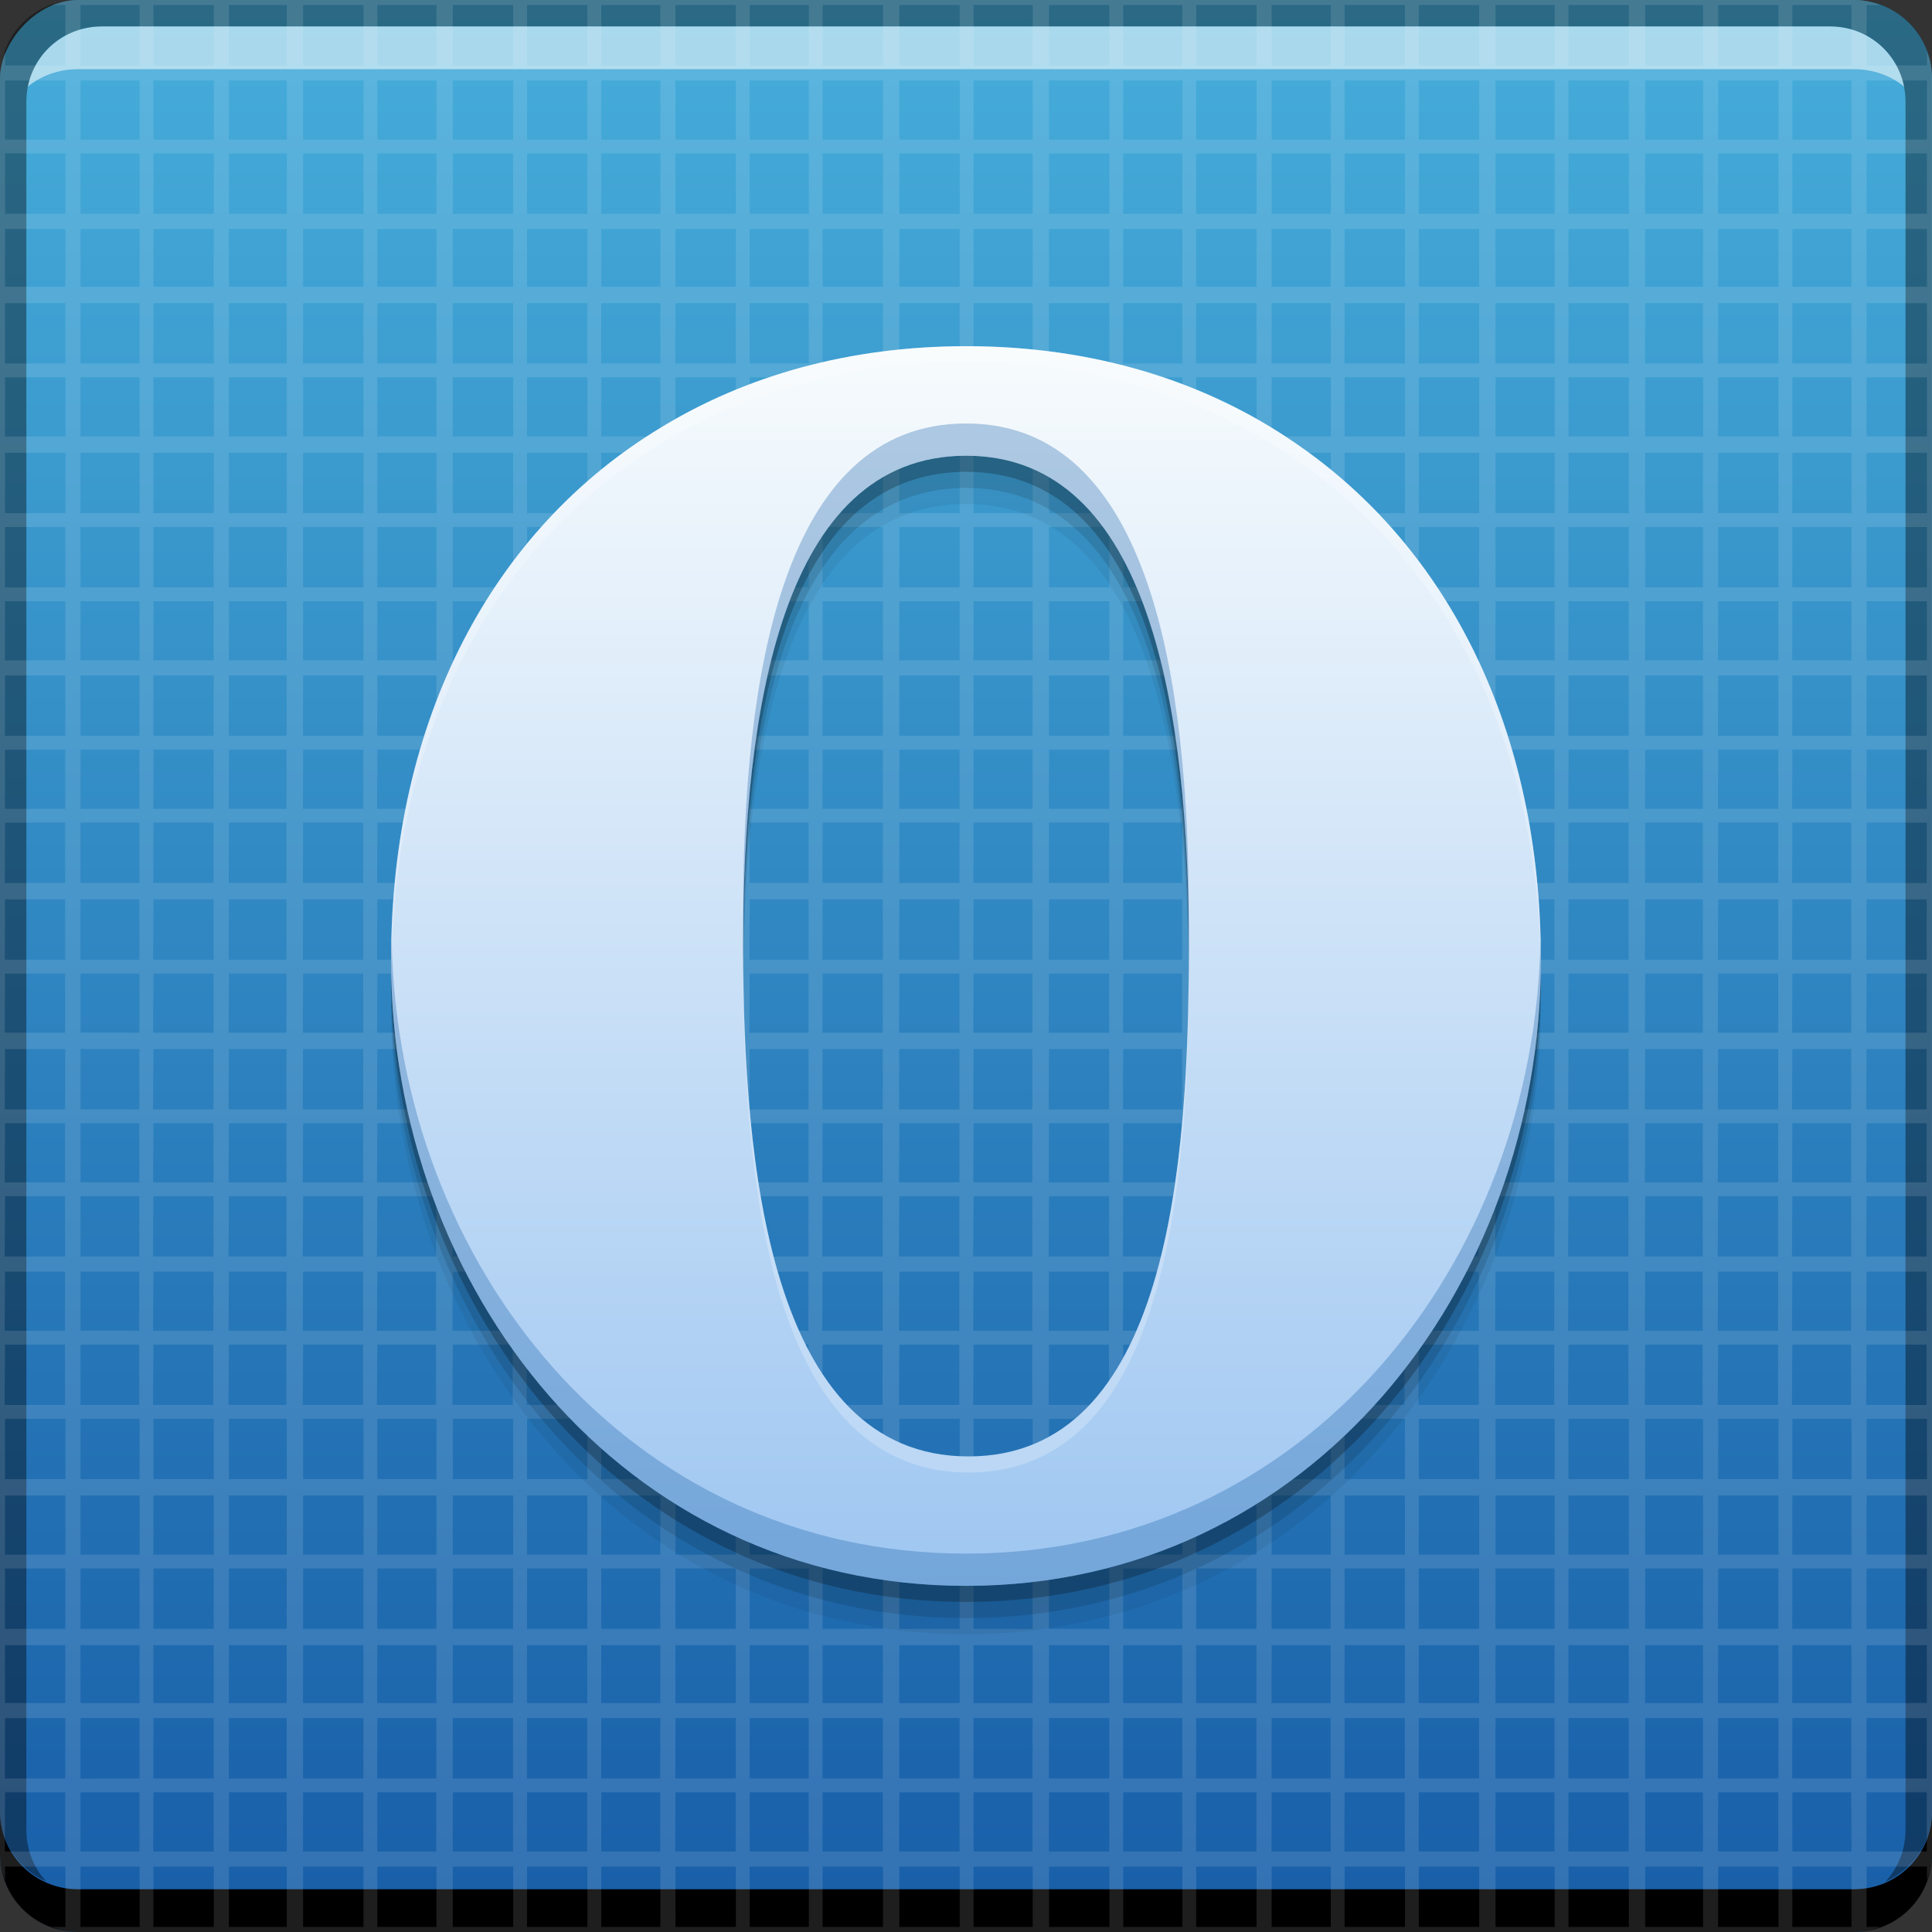 <svg xmlns="http://www.w3.org/2000/svg" xmlns:svg="http://www.w3.org/2000/svg" xmlns:xlink="http://www.w3.org/1999/xlink" id="svg2" width="48" height="48" version="1.1"><rect width="100%" height="100%" fill="#333333" stroke="none"/><defs id="defs4"><linearGradient id="linearGradient4104"><stop id="stop4106" offset="0" stop-color="#9ec6f1" stop-opacity="1"/><stop id="stop4108" offset="1" stop-color="#f7fbfd" stop-opacity="1"/></linearGradient><linearGradient id="linearGradient4098"><stop id="stop4100" offset="0" stop-color="#185ea8" stop-opacity="1"/><stop id="stop4102" offset="1" stop-color="#46adda" stop-opacity="1"/></linearGradient><linearGradient id="linearGradient977" x1="-12.954" x2="-12.954" y1="-1033.151" y2="-985.116" gradientTransform="translate(44.5,-19.25)" gradientUnits="userSpaceOnUse" xlink:href="#linearGradient4098"/><linearGradient id="linearGradient4457" x1="32.738" x2="32.738" y1="1043.817" y2="1013.045" gradientTransform="translate(-9.9999995e-8,1.87e-5)" gradientUnits="userSpaceOnUse" xlink:href="#linearGradient4104"/></defs><g id="layer1" transform="translate(0,-1004.362)"><g id="layer1-9" transform="translate(0,8.691406e-6)"><rect id="rect2991-1" width="48" height="48" x="0" y="-1052.362" fill="url(#linearGradient977)" fill-opacity="1" stroke="none" ry="1.945" transform="scale(1,-1)"/><path id="rect846-2" fill="#000" fill-opacity="1" stroke="none" d="m -5e-7,1049.362 0,1.062 c 0,1.077 0.86,1.938 1.938,1.938 l 44.125,0 c 1.077,0 1.938,-0.86 1.938,-1.938 l 0,-1.062 c 0,1.077 -0.86,1.938 -1.938,1.938 l -44.125,0 C 0.86,1051.3 -5e-7,1050.439 -5e-7,1049.362 Z"/><path id="path7515" fill="#fff" fill-opacity=".537" stroke="none" d="m 2.531,1005.019 c -0.917,0 -1.671,0.639 -1.844,1.5 0.336,-0.28 0.775,-0.438 1.25,-0.438 l 44.125,0 c 0.475,0 0.914,0.158 1.25,0.438 -0.173,-0.861 -0.927,-1.5 -1.844,-1.5 L 2.531,1005.019 Z"/><path id="rect4280-1" fill="#000" fill-opacity=".392" stroke="none" d="m 1.937,1004.362 c -1.077,0 -1.938,0.86 -1.938,1.938 l 0,43.062 c 0,0.793 0.48,1.449 1.156,1.75 -0.309,-0.333 -0.5,-0.782 -0.5,-1.281 l 0,-42.938 c 0,-1.048 0.827,-1.875 1.875,-1.875 l 42.937,0 c 1.048,0 1.875,0.827 1.875,1.875 l 0,42.938 c 0,0.499 -0.191,0.948 -0.5,1.281 0.676,-0.301 1.156,-0.957 1.156,-1.75 l 0,-43.062 c 0,-1.077 -0.86,-1.938 -1.938,-1.938 L 1.937,1004.362 Z"/><path id="path970" fill="#fff" fill-opacity=".118" fill-rule="nonzero" stroke="none" stroke-width=".5" d="M 1.938,0 C 1.702,0 1.49,0.049 1.281,0.125 l 0.344,0 0,1.5 -1.5,0 0,-0.344 C 0.049,1.49 0,1.702 0,1.938 l 0,44.125 c 0,0.236 0.049,0.448 0.125,0.656 l 0,-0.344 1.5,0 0,1.5 -0.344,0 C 1.49,47.951 1.702,48 1.938,48 l 44.125,0 c 0.236,0 0.448,-0.049 0.656,-0.125 l -0.344,0 0,-1.5 1.5,0 0,0.344 C 47.951,46.51 48,46.298 48,46.062 L 48,1.938 C 48,1.702 47.951,1.49 47.875,1.281 l 0,0.344 -1.5,0 0,-1.5 0.344,0 C 46.51,0.049 46.298,0 46.062,0 L 1.938,0 Z M 2,0.125 l 1.469,0 0,1.5 L 2,1.625 2,0.125 z m 1.812,0 1.5,0 0,1.5 -1.5,0 L 3.812,0.125 z m 1.875,0 1.438,0 0,1.5 -1.438,0 L 5.688,0.125 z m 1.844,0 1.5,0 0,1.5 -1.5,0 L 7.531,0.125 z m 1.844,0 1.469,0 0,1.5 -1.469,0 L 9.375,0.125 z m 1.875,0 1.5,0 0,1.5 -1.5,0 L 11.25,0.125 z m 1.844,0 1.5,0 0,1.5 -1.5,0 L 13.094,0.125 z m 1.844,0 1.469,0 0,1.5 -1.469,0 L 14.938,0.125 z m 1.844,0 1.5,0 0,1.5 -1.5,0 L 16.781,0.125 z m 1.844,0 1.469,0 0,1.5 -1.469,0 L 18.625,0.125 z m 1.812,0 1.5,0 0,1.5 -1.5,0 L 20.438,0.125 z m 1.906,0 1.5,0 0,1.5 -1.5,0 L 22.344,0.125 z m 1.844,0 1.469,0 0,1.5 -1.469,0 L 24.188,0.125 z m 1.875,0 1.5,0 0,1.5 -1.5,0 L 26.062,0.125 z m 1.844,0 1.469,0 0,1.5 -1.469,0 L 27.906,0.125 z m 1.812,0 1.5,0 0,1.5 -1.5,0 L 29.719,0.125 z m 1.875,0 1.469,0 0,1.5 -1.469,0 L 31.594,0.125 z m 1.812,0 1.5,0 0,1.5 -1.5,0 L 33.406,0.125 z m 1.844,0 1.5,0 0,1.5 -1.5,0 L 35.25,0.125 z m 1.906,0 1.469,0 0,1.5 -1.469,0 L 37.156,0.125 z m 1.812,0 1.5,0 0,1.5 -1.5,0 L 38.969,0.125 z m 1.906,0 1.438,0 0,1.5 -1.438,0 L 40.875,0.125 z m 1.812,0 1.5,0 0,1.5 -1.5,0 L 42.688,0.125 z m 1.844,0 1.469,0 0,1.5 -1.469,0 L 44.531,0.125 Z M 0.125,2 l 1.5,0 0,1.469 -1.5,0 L 0.125,2 Z M 2,2 l 1.469,0 0,1.469 L 2,3.469 2,2 z m 1.812,0 1.5,0 0,1.469 -1.5,0 L 3.812,2 z m 1.875,0 1.438,0 0,1.469 -1.438,0 L 5.688,2 z m 1.844,0 1.5,0 0,1.469 -1.5,0 L 7.531,2 z m 1.844,0 1.469,0 0,1.469 -1.469,0 L 9.375,2 z m 1.875,0 1.5,0 0,1.469 -1.5,0 L 11.25,2 z m 1.844,0 1.5,0 0,1.469 -1.5,0 L 13.094,2 z m 1.844,0 1.469,0 0,1.469 -1.469,0 L 14.938,2 z m 1.844,0 1.5,0 0,1.469 -1.5,0 L 16.781,2 z m 1.844,0 1.469,0 0,1.469 -1.469,0 L 18.625,2 z m 1.812,0 1.5,0 0,1.469 -1.5,0 L 20.438,2 z m 1.906,0 1.5,0 0,1.469 -1.5,0 L 22.344,2 z m 1.844,0 1.469,0 0,1.469 -1.469,0 L 24.188,2 z m 1.875,0 1.5,0 0,1.469 -1.5,0 L 26.062,2 z m 1.844,0 1.469,0 0,1.469 -1.469,0 L 27.906,2 z m 1.812,0 1.5,0 0,1.469 -1.5,0 L 29.719,2 z m 1.875,0 1.469,0 0,1.469 -1.469,0 L 31.594,2 z m 1.812,0 1.5,0 0,1.469 -1.5,0 L 33.406,2 z m 1.844,0 1.5,0 0,1.469 -1.5,0 L 35.25,2 z m 1.906,0 1.469,0 0,1.469 -1.469,0 L 37.156,2 z m 1.812,0 1.5,0 0,1.469 -1.5,0 L 38.969,2 z m 1.906,0 1.438,0 0,1.469 -1.438,0 L 40.875,2 z m 1.812,0 1.5,0 0,1.469 -1.5,0 L 42.688,2 Z M 44.531,2 46,2 l 0,1.469 -1.469,0 L 44.531,2 z m 1.844,0 1.5,0 0,1.469 -1.5,0 L 46.375,2 z m -46.25,1.812 1.5,0 0,1.5 -1.5,0 L 0.125,3.812 z m 1.875,0 1.469,0 0,1.5 L 2,5.312 2,3.812 z m 1.812,0 1.5,0 0,1.5 -1.5,0 L 3.812,3.812 z m 1.875,0 1.438,0 0,1.5 -1.438,0 L 5.688,3.812 z m 1.844,0 1.5,0 0,1.5 -1.5,0 L 7.531,3.812 z m 1.844,0 1.469,0 0,1.5 -1.469,0 L 9.375,3.812 z m 1.875,0 1.5,0 0,1.5 -1.5,0 L 11.25,3.812 z m 1.844,0 1.5,0 0,1.5 -1.5,0 L 13.094,3.812 z m 1.844,0 1.469,0 0,1.5 -1.469,0 L 14.938,3.812 z m 1.844,0 1.5,0 0,1.5 -1.5,0 L 16.781,3.812 z m 1.844,0 1.469,0 0,1.5 -1.469,0 L 18.625,3.812 z m 1.812,0 1.5,0 0,1.5 -1.5,0 L 20.438,3.812 z m 1.906,0 1.5,0 0,1.5 -1.5,0 L 22.344,3.812 z m 1.844,0 1.469,0 0,1.5 -1.469,0 L 24.188,3.812 z m 1.875,0 1.5,0 0,1.5 -1.5,0 L 26.062,3.812 z m 1.844,0 1.469,0 0,1.5 -1.469,0 L 27.906,3.812 z m 1.812,0 1.5,0 0,1.5 -1.5,0 L 29.719,3.812 z m 1.875,0 1.469,0 0,1.5 -1.469,0 L 31.594,3.812 z m 1.812,0 1.5,0 0,1.5 -1.5,0 L 33.406,3.812 z m 1.844,0 1.5,0 0,1.5 -1.5,0 L 35.25,3.812 z m 1.906,0 1.469,0 0,1.5 -1.469,0 L 37.156,3.812 z m 1.812,0 1.5,0 0,1.5 -1.5,0 L 38.969,3.812 z m 1.906,0 1.438,0 0,1.5 -1.438,0 L 40.875,3.812 z m 1.812,0 1.5,0 0,1.5 -1.5,0 L 42.688,3.812 z m 1.844,0 1.469,0 0,1.5 -1.469,0 L 44.531,3.812 z m 1.844,0 1.5,0 0,1.5 -1.5,0 L 46.375,3.812 z m -46.25,1.875 1.5,0 0,1.438 -1.5,0 L 0.125,5.688 z m 1.875,0 1.469,0 0,1.438 L 2,7.125 2,5.688 z m 1.812,0 1.5,0 0,1.438 -1.5,0 L 3.812,5.688 z m 1.875,0 1.438,0 0,1.438 -1.438,0 L 5.688,5.688 z m 1.844,0 1.5,0 0,1.438 -1.5,0 L 7.531,5.688 z m 1.844,0 1.469,0 0,1.438 -1.469,0 L 9.375,5.688 z m 1.875,0 1.5,0 0,1.438 -1.5,0 L 11.25,5.688 z m 1.844,0 1.5,0 0,1.438 -1.5,0 L 13.094,5.688 z m 1.844,0 1.469,0 0,1.438 -1.469,0 L 14.938,5.688 z m 1.844,0 1.5,0 0,1.438 -1.5,0 L 16.781,5.688 z m 1.844,0 1.469,0 0,1.438 -1.469,0 L 18.625,5.688 z m 1.812,0 1.5,0 0,1.438 -1.5,0 L 20.438,5.688 z m 1.906,0 1.5,0 0,1.438 -1.5,0 L 22.344,5.688 z m 1.844,0 1.469,0 0,1.438 -1.469,0 L 24.188,5.688 z m 1.875,0 1.5,0 0,1.438 -1.5,0 L 26.062,5.688 z m 1.844,0 1.469,0 0,1.438 -1.469,0 L 27.906,5.688 z m 1.812,0 1.5,0 0,1.438 -1.5,0 L 29.719,5.688 z m 1.875,0 1.469,0 0,1.438 -1.469,0 L 31.594,5.688 z m 1.812,0 1.5,0 0,1.438 -1.5,0 L 33.406,5.688 z m 1.844,0 1.5,0 0,1.438 -1.5,0 L 35.25,5.688 z m 1.906,0 1.469,0 0,1.438 -1.469,0 L 37.156,5.688 z m 1.812,0 1.5,0 0,1.438 -1.5,0 L 38.969,5.688 z m 1.906,0 1.438,0 0,1.438 -1.438,0 L 40.875,5.688 z m 1.812,0 1.5,0 0,1.438 -1.5,0 L 42.688,5.688 z m 1.844,0 1.469,0 0,1.438 -1.469,0 L 44.531,5.688 z m 1.844,0 1.5,0 0,1.438 -1.5,0 L 46.375,5.688 z m -46.25,1.844 1.5,0 0,1.5 -1.5,0 L 0.125,7.531 z m 1.875,0 1.469,0 0,1.5 L 2,9.031 2,7.531 z m 1.812,0 1.5,0 0,1.5 -1.5,0 L 3.812,7.531 z m 1.875,0 1.438,0 0,1.5 -1.438,0 L 5.688,7.531 z m 1.844,0 1.5,0 0,1.5 -1.5,0 L 7.531,7.531 z m 1.844,0 1.469,0 0,1.5 -1.469,0 L 9.375,7.531 z m 1.875,0 1.5,0 0,1.5 -1.5,0 L 11.25,7.531 z m 1.844,0 1.5,0 0,1.5 -1.5,0 L 13.094,7.531 z m 1.844,0 1.469,0 0,1.5 -1.469,0 L 14.938,7.531 z m 1.844,0 1.5,0 0,1.5 -1.5,0 L 16.781,7.531 z m 1.844,0 1.469,0 0,1.5 -1.469,0 L 18.625,7.531 z m 1.812,0 1.5,0 0,1.5 -1.5,0 L 20.438,7.531 z m 1.906,0 1.5,0 0,1.5 -1.5,0 L 22.344,7.531 z m 1.844,0 1.469,0 0,1.5 -1.469,0 L 24.188,7.531 z m 1.875,0 1.5,0 0,1.5 -1.5,0 L 26.062,7.531 z m 1.844,0 1.469,0 0,1.5 -1.469,0 L 27.906,7.531 z m 1.812,0 1.5,0 0,1.5 -1.5,0 L 29.719,7.531 z m 1.875,0 1.469,0 0,1.5 -1.469,0 L 31.594,7.531 z m 1.812,0 1.5,0 0,1.5 -1.5,0 L 33.406,7.531 z m 1.844,0 1.5,0 0,1.5 -1.5,0 L 35.25,7.531 z m 1.906,0 1.469,0 0,1.5 -1.469,0 L 37.156,7.531 z m 1.812,0 1.5,0 0,1.5 -1.5,0 L 38.969,7.531 z m 1.906,0 1.438,0 0,1.5 -1.438,0 L 40.875,7.531 z m 1.812,0 1.5,0 0,1.5 -1.5,0 L 42.688,7.531 z m 1.844,0 1.469,0 0,1.5 -1.469,0 L 44.531,7.531 z m 1.844,0 1.5,0 0,1.5 -1.5,0 L 46.375,7.531 Z M 0.125,9.375 l 1.5,0 0,1.469 -1.5,0 L 0.125,9.375 z m 1.875,0 1.469,0 0,1.469 L 2,10.844 2,9.375 z m 1.812,0 1.5,0 0,1.469 -1.5,0 L 3.812,9.375 z m 1.875,0 1.438,0 0,1.469 -1.438,0 L 5.688,9.375 z m 1.844,0 1.5,0 0,1.469 -1.5,0 L 7.531,9.375 z m 1.844,0 1.469,0 0,1.469 -1.469,0 L 9.375,9.375 z m 1.875,0 1.5,0 0,1.469 -1.5,0 L 11.25,9.375 z m 1.844,0 1.5,0 0,1.469 -1.5,0 L 13.094,9.375 z m 1.844,0 1.469,0 0,1.469 -1.469,0 L 14.938,9.375 z m 1.844,0 1.5,0 0,1.469 -1.5,0 L 16.781,9.375 z m 1.844,0 1.469,0 0,1.469 -1.469,0 L 18.625,9.375 z m 1.812,0 1.5,0 0,1.469 -1.5,0 L 20.438,9.375 z m 1.906,0 1.5,0 0,1.469 -1.5,0 L 22.344,9.375 z m 1.844,0 1.469,0 0,1.469 -1.469,0 L 24.188,9.375 z m 1.875,0 1.5,0 0,1.469 -1.5,0 L 26.062,9.375 z m 1.844,0 1.469,0 0,1.469 -1.469,0 L 27.906,9.375 z m 1.812,0 1.5,0 0,1.469 -1.5,0 L 29.719,9.375 z m 1.875,0 1.469,0 0,1.469 -1.469,0 L 31.594,9.375 z m 1.812,0 1.5,0 0,1.469 -1.5,0 L 33.406,9.375 z m 1.844,0 1.5,0 0,1.469 -1.5,0 L 35.25,9.375 z m 1.906,0 1.469,0 0,1.469 -1.469,0 L 37.156,9.375 z m 1.812,0 1.5,0 0,1.469 -1.5,0 L 38.969,9.375 z m 1.906,0 1.438,0 0,1.469 -1.438,0 L 40.875,9.375 z m 1.812,0 1.5,0 0,1.469 -1.5,0 L 42.688,9.375 z m 1.844,0 1.469,0 0,1.469 -1.469,0 L 44.531,9.375 z m 1.844,0 1.5,0 0,1.469 -1.5,0 L 46.375,9.375 z m -46.25,1.875 1.5,0 0,1.5 -1.5,0 L 0.125,11.25 z m 1.875,0 1.469,0 0,1.5 L 2,12.75 2,11.25 z m 1.812,0 1.5,0 0,1.5 -1.5,0 L 3.812,11.25 z m 1.875,0 1.438,0 0,1.5 -1.438,0 L 5.688,11.25 z m 1.844,0 1.5,0 0,1.5 -1.5,0 L 7.531,11.25 z m 1.844,0 1.469,0 0,1.5 -1.469,0 L 9.375,11.25 z m 1.875,0 1.5,0 0,1.5 -1.5,0 L 11.25,11.25 z m 1.844,0 1.5,0 0,1.5 -1.5,0 L 13.094,11.25 z m 1.844,0 1.469,0 0,1.5 -1.469,0 L 14.938,11.25 z m 1.844,0 1.5,0 0,1.5 -1.5,0 L 16.781,11.25 z m 1.844,0 1.469,0 0,1.5 -1.469,0 L 18.625,11.25 z m 1.812,0 1.5,0 0,1.5 -1.5,0 L 20.438,11.25 z m 1.906,0 1.5,0 0,1.5 -1.5,0 L 22.344,11.25 z m 1.844,0 1.469,0 0,1.5 -1.469,0 L 24.188,11.25 z m 1.875,0 1.5,0 0,1.5 -1.5,0 L 26.062,11.25 z m 1.844,0 1.469,0 0,1.5 -1.469,0 L 27.906,11.25 z m 1.812,0 1.5,0 0,1.5 -1.5,0 L 29.719,11.25 z m 1.875,0 1.469,0 0,1.5 -1.469,0 L 31.594,11.25 z m 1.812,0 1.5,0 0,1.5 -1.5,0 L 33.406,11.25 z m 1.844,0 1.5,0 0,1.5 -1.5,0 L 35.25,11.25 z m 1.906,0 1.469,0 0,1.5 -1.469,0 L 37.156,11.25 z m 1.812,0 1.5,0 0,1.5 -1.5,0 L 38.969,11.25 z m 1.906,0 1.438,0 0,1.5 -1.438,0 L 40.875,11.25 z m 1.812,0 1.5,0 0,1.5 -1.5,0 L 42.688,11.25 z m 1.844,0 1.469,0 0,1.5 -1.469,0 L 44.531,11.25 z m 1.844,0 1.5,0 0,1.5 -1.5,0 L 46.375,11.25 z m -46.25,1.844 1.5,0 0,1.5 -1.5,0 L 0.125,13.094 z m 1.875,0 1.469,0 0,1.5 L 2,14.594 2,13.094 z m 1.812,0 1.5,0 0,1.5 -1.5,0 L 3.812,13.094 z m 1.875,0 1.438,0 0,1.5 -1.438,0 L 5.688,13.094 z m 1.844,0 1.5,0 0,1.5 -1.5,0 L 7.531,13.094 z m 1.844,0 1.469,0 0,1.5 -1.469,0 L 9.375,13.094 z m 1.875,0 1.5,0 0,1.5 -1.5,0 L 11.25,13.094 z m 1.844,0 1.5,0 0,1.5 -1.5,0 L 13.094,13.094 z m 1.844,0 1.469,0 0,1.5 -1.469,0 L 14.938,13.094 z m 1.844,0 1.5,0 0,1.5 -1.5,0 L 16.781,13.094 z m 1.844,0 1.469,0 0,1.5 -1.469,0 L 18.625,13.094 z m 1.812,0 1.5,0 0,1.5 -1.5,0 L 20.438,13.094 z m 1.906,0 1.5,0 0,1.5 -1.5,0 L 22.344,13.094 z m 1.844,0 1.469,0 0,1.5 -1.469,0 L 24.188,13.094 z m 1.875,0 1.5,0 0,1.5 -1.5,0 L 26.062,13.094 z m 1.844,0 1.469,0 0,1.5 -1.469,0 L 27.906,13.094 z m 1.812,0 1.5,0 0,1.5 -1.5,0 L 29.719,13.094 z m 1.875,0 1.469,0 0,1.5 -1.469,0 L 31.594,13.094 z m 1.812,0 1.5,0 0,1.5 -1.5,0 L 33.406,13.094 z m 1.844,0 1.5,0 0,1.5 -1.5,0 L 35.25,13.094 z m 1.906,0 1.469,0 0,1.5 -1.469,0 L 37.156,13.094 z m 1.812,0 1.5,0 0,1.5 -1.5,0 L 38.969,13.094 z m 1.906,0 1.438,0 0,1.5 -1.438,0 L 40.875,13.094 z m 1.812,0 1.5,0 0,1.5 -1.5,0 L 42.688,13.094 z m 1.844,0 1.469,0 0,1.5 -1.469,0 L 44.531,13.094 z m 1.844,0 1.5,0 0,1.5 -1.5,0 L 46.375,13.094 z m -46.25,1.844 1.5,0 0,1.469 -1.5,0 L 0.125,14.938 z m 1.875,0 1.469,0 0,1.469 L 2,16.406 2,14.938 z m 1.812,0 1.5,0 0,1.469 -1.5,0 L 3.812,14.938 z m 1.875,0 1.438,0 0,1.469 -1.438,0 L 5.688,14.938 z m 1.844,0 1.5,0 0,1.469 -1.5,0 L 7.531,14.938 z m 1.844,0 1.469,0 0,1.469 -1.469,0 L 9.375,14.938 z m 1.875,0 1.5,0 0,1.469 -1.5,0 L 11.25,14.938 z m 1.844,0 1.5,0 0,1.469 -1.5,0 L 13.094,14.938 z m 1.844,0 1.469,0 0,1.469 -1.469,0 L 14.938,14.938 z m 1.844,0 1.5,0 0,1.469 -1.5,0 L 16.781,14.938 z m 1.844,0 1.469,0 0,1.469 -1.469,0 L 18.625,14.938 z m 1.812,0 1.5,0 0,1.469 -1.5,0 L 20.438,14.938 z m 1.906,0 1.5,0 0,1.469 -1.5,0 L 22.344,14.938 z m 1.844,0 1.469,0 0,1.469 -1.469,0 L 24.188,14.938 z m 1.875,0 1.5,0 0,1.469 -1.5,0 L 26.062,14.938 z m 1.844,0 1.469,0 0,1.469 -1.469,0 L 27.906,14.938 z m 1.812,0 1.5,0 0,1.469 -1.5,0 L 29.719,14.938 z m 1.875,0 1.469,0 0,1.469 -1.469,0 L 31.594,14.938 z m 1.812,0 1.5,0 0,1.469 -1.5,0 L 33.406,14.938 z m 1.844,0 1.5,0 0,1.469 -1.5,0 L 35.25,14.938 z m 1.906,0 1.469,0 0,1.469 -1.469,0 L 37.156,14.938 z m 1.812,0 1.5,0 0,1.469 -1.5,0 L 38.969,14.938 z m 1.906,0 1.438,0 0,1.469 -1.438,0 L 40.875,14.938 z m 1.812,0 1.5,0 0,1.469 -1.5,0 L 42.688,14.938 z m 1.844,0 1.469,0 0,1.469 -1.469,0 L 44.531,14.938 z m 1.844,0 1.5,0 0,1.469 -1.5,0 L 46.375,14.938 z m -46.25,1.844 1.5,0 0,1.5 -1.5,0 L 0.125,16.781 z m 1.875,0 1.469,0 0,1.5 L 2,18.281 2,16.781 z m 1.812,0 1.5,0 0,1.5 -1.5,0 L 3.812,16.781 z m 1.875,0 1.438,0 0,1.5 -1.438,0 L 5.688,16.781 z m 1.844,0 1.5,0 0,1.5 -1.5,0 L 7.531,16.781 z m 1.844,0 1.469,0 0,1.5 -1.469,0 L 9.375,16.781 z m 1.875,0 1.5,0 0,1.5 -1.5,0 L 11.25,16.781 z m 1.844,0 1.5,0 0,1.5 -1.5,0 L 13.094,16.781 z m 1.844,0 1.469,0 0,1.5 -1.469,0 L 14.938,16.781 z m 1.844,0 1.5,0 0,1.5 -1.5,0 L 16.781,16.781 z m 1.844,0 1.469,0 0,1.5 -1.469,0 L 18.625,16.781 z m 1.812,0 1.5,0 0,1.5 -1.5,0 L 20.438,16.781 z m 1.906,0 1.5,0 0,1.5 -1.5,0 L 22.344,16.781 z m 1.844,0 1.469,0 0,1.5 -1.469,0 L 24.188,16.781 z m 1.875,0 1.5,0 0,1.5 -1.5,0 L 26.062,16.781 z m 1.844,0 1.469,0 0,1.5 -1.469,0 L 27.906,16.781 z m 1.812,0 1.5,0 0,1.5 -1.5,0 L 29.719,16.781 z m 1.875,0 1.469,0 0,1.5 -1.469,0 L 31.594,16.781 z m 1.812,0 1.5,0 0,1.5 -1.5,0 L 33.406,16.781 z m 1.844,0 1.5,0 0,1.5 -1.5,0 L 35.25,16.781 z m 1.906,0 1.469,0 0,1.5 -1.469,0 L 37.156,16.781 z m 1.812,0 1.5,0 0,1.5 -1.5,0 L 38.969,16.781 z m 1.906,0 1.438,0 0,1.5 -1.438,0 L 40.875,16.781 z m 1.812,0 1.5,0 0,1.5 -1.5,0 L 42.688,16.781 z m 1.844,0 1.469,0 0,1.5 -1.469,0 L 44.531,16.781 z m 1.844,0 1.5,0 0,1.5 -1.5,0 L 46.375,16.781 z m -46.25,1.844 1.5,0 0,1.469 -1.5,0 L 0.125,18.625 z m 1.875,0 1.469,0 0,1.469 L 2,20.094 2,18.625 z m 1.812,0 1.5,0 0,1.469 -1.5,0 L 3.812,18.625 z m 1.875,0 1.438,0 0,1.469 -1.438,0 L 5.688,18.625 z m 1.844,0 1.5,0 0,1.469 -1.5,0 L 7.531,18.625 z m 1.844,0 1.469,0 0,1.469 -1.469,0 L 9.375,18.625 z m 1.875,0 1.5,0 0,1.469 -1.5,0 L 11.25,18.625 z m 1.844,0 1.5,0 0,1.469 -1.5,0 L 13.094,18.625 z m 1.844,0 1.469,0 0,1.469 -1.469,0 L 14.938,18.625 z m 1.844,0 1.5,0 0,1.469 -1.5,0 L 16.781,18.625 z m 1.844,0 1.469,0 0,1.469 -1.469,0 L 18.625,18.625 z m 1.812,0 1.5,0 0,1.469 -1.5,0 L 20.438,18.625 z m 1.906,0 1.5,0 0,1.469 -1.5,0 L 22.344,18.625 z m 1.844,0 1.469,0 0,1.469 -1.469,0 L 24.188,18.625 z m 1.875,0 1.5,0 0,1.469 -1.5,0 L 26.062,18.625 z m 1.844,0 1.469,0 0,1.469 -1.469,0 L 27.906,18.625 z m 1.812,0 1.5,0 0,1.469 -1.5,0 L 29.719,18.625 z m 1.875,0 1.469,0 0,1.469 -1.469,0 L 31.594,18.625 z m 1.812,0 1.5,0 0,1.469 -1.5,0 L 33.406,18.625 z m 1.844,0 1.5,0 0,1.469 -1.5,0 L 35.25,18.625 z m 1.906,0 1.469,0 0,1.469 -1.469,0 L 37.156,18.625 z m 1.812,0 1.5,0 0,1.469 -1.5,0 L 38.969,18.625 z m 1.906,0 1.438,0 0,1.469 -1.438,0 L 40.875,18.625 z m 1.812,0 1.5,0 0,1.469 -1.5,0 L 42.688,18.625 z m 1.844,0 1.469,0 0,1.469 -1.469,0 L 44.531,18.625 z m 1.844,0 1.5,0 0,1.469 -1.5,0 L 46.375,18.625 z m -46.25,1.812 1.5,0 0,1.5 -1.5,0 L 0.125,20.438 z m 1.875,0 1.469,0 0,1.5 L 2,21.938 2,20.438 z m 1.812,0 1.5,0 0,1.5 -1.5,0 L 3.812,20.438 z m 1.875,0 1.438,0 0,1.5 -1.438,0 L 5.688,20.438 z m 1.844,0 1.5,0 0,1.5 -1.5,0 L 7.531,20.438 z m 1.844,0 1.469,0 0,1.5 -1.469,0 L 9.375,20.438 z m 1.875,0 1.5,0 0,1.5 -1.5,0 L 11.25,20.438 z m 1.844,0 1.5,0 0,1.5 -1.5,0 L 13.094,20.438 z m 1.844,0 1.469,0 0,1.5 -1.469,0 L 14.938,20.438 z m 1.844,0 1.5,0 0,1.5 -1.5,0 L 16.781,20.438 z m 1.844,0 1.469,0 0,1.5 -1.469,0 L 18.625,20.438 z m 1.812,0 1.5,0 0,1.5 -1.5,0 L 20.438,20.438 z m 1.906,0 1.5,0 0,1.5 -1.5,0 L 22.344,20.438 z m 1.844,0 1.469,0 0,1.5 -1.469,0 L 24.188,20.438 z m 1.875,0 1.5,0 0,1.5 -1.5,0 L 26.062,20.438 z m 1.844,0 1.469,0 0,1.5 -1.469,0 L 27.906,20.438 z m 1.812,0 1.5,0 0,1.5 -1.5,0 L 29.719,20.438 z m 1.875,0 1.469,0 0,1.5 -1.469,0 L 31.594,20.438 z m 1.812,0 1.5,0 0,1.5 -1.5,0 L 33.406,20.438 z m 1.844,0 1.5,0 0,1.5 -1.5,0 L 35.25,20.438 z m 1.906,0 1.469,0 0,1.5 -1.469,0 L 37.156,20.438 z m 1.812,0 1.5,0 0,1.5 -1.5,0 L 38.969,20.438 z m 1.906,0 1.438,0 0,1.5 -1.438,0 L 40.875,20.438 z m 1.812,0 1.5,0 0,1.5 -1.5,0 L 42.688,20.438 z m 1.844,0 1.469,0 0,1.5 -1.469,0 L 44.531,20.438 z m 1.844,0 1.5,0 0,1.5 -1.5,0 L 46.375,20.438 z m -46.25,1.906 1.5,0 0,1.5 -1.5,0 L 0.125,22.344 z m 1.875,0 1.469,0 0,1.5 L 2,23.844 2,22.344 z m 1.812,0 1.5,0 0,1.5 -1.5,0 L 3.812,22.344 z m 1.875,0 1.438,0 0,1.5 -1.438,0 L 5.688,22.344 z m 1.844,0 1.5,0 0,1.5 -1.5,0 L 7.531,22.344 z m 1.844,0 1.469,0 0,1.5 -1.469,0 L 9.375,22.344 z m 1.875,0 1.5,0 0,1.5 -1.5,0 L 11.25,22.344 z m 1.844,0 1.5,0 0,1.5 -1.5,0 L 13.094,22.344 z m 1.844,0 1.469,0 0,1.5 -1.469,0 L 14.938,22.344 z m 1.844,0 1.5,0 0,1.5 -1.5,0 L 16.781,22.344 z m 1.844,0 1.469,0 0,1.5 -1.469,0 L 18.625,22.344 z m 1.812,0 1.5,0 0,1.5 -1.5,0 L 20.438,22.344 z m 1.906,0 1.5,0 0,1.5 -1.5,0 L 22.344,22.344 z m 1.844,0 1.469,0 0,1.5 -1.469,0 L 24.188,22.344 z m 1.875,0 1.5,0 0,1.5 -1.5,0 L 26.062,22.344 z m 1.844,0 1.469,0 0,1.5 -1.469,0 L 27.906,22.344 z m 1.812,0 1.5,0 0,1.5 -1.5,0 L 29.719,22.344 z m 1.875,0 1.469,0 0,1.5 -1.469,0 L 31.594,22.344 z m 1.812,0 1.5,0 0,1.5 -1.5,0 L 33.406,22.344 z m 1.844,0 1.5,0 0,1.5 -1.5,0 L 35.25,22.344 z m 1.906,0 1.469,0 0,1.5 -1.469,0 L 37.156,22.344 z m 1.812,0 1.5,0 0,1.5 -1.5,0 L 38.969,22.344 z m 1.906,0 1.438,0 0,1.5 -1.438,0 L 40.875,22.344 z m 1.812,0 1.5,0 0,1.5 -1.5,0 L 42.688,22.344 z m 1.844,0 1.469,0 0,1.5 -1.469,0 L 44.531,22.344 z m 1.844,0 1.5,0 0,1.5 -1.5,0 L 46.375,22.344 z m -46.25,1.844 1.5,0 0,1.469 -1.5,0 L 0.125,24.188 z m 1.875,0 1.469,0 0,1.469 L 2,25.656 2,24.188 z m 1.812,0 1.5,0 0,1.469 -1.5,0 L 3.812,24.188 z m 1.875,0 1.438,0 0,1.469 -1.438,0 L 5.688,24.188 z m 1.844,0 1.5,0 0,1.469 -1.5,0 L 7.531,24.188 z m 1.844,0 1.469,0 0,1.469 -1.469,0 L 9.375,24.188 z m 1.875,0 1.5,0 0,1.469 -1.5,0 L 11.25,24.188 z m 1.844,0 1.5,0 0,1.469 -1.5,0 L 13.094,24.188 z m 1.844,0 1.469,0 0,1.469 -1.469,0 L 14.938,24.188 z m 1.844,0 1.5,0 0,1.469 -1.5,0 L 16.781,24.188 z m 1.844,0 1.469,0 0,1.469 -1.469,0 L 18.625,24.188 z m 1.812,0 1.5,0 0,1.469 -1.5,0 L 20.438,24.188 z m 1.906,0 1.5,0 0,1.469 -1.5,0 L 22.344,24.188 z m 1.844,0 1.469,0 0,1.469 -1.469,0 L 24.188,24.188 z m 1.875,0 1.5,0 0,1.469 -1.5,0 L 26.062,24.188 z m 1.844,0 1.469,0 0,1.469 -1.469,0 L 27.906,24.188 z m 1.812,0 1.5,0 0,1.469 -1.5,0 L 29.719,24.188 z m 1.875,0 1.469,0 0,1.469 -1.469,0 L 31.594,24.188 z m 1.812,0 1.5,0 0,1.469 -1.5,0 L 33.406,24.188 z m 1.844,0 1.5,0 0,1.469 -1.5,0 L 35.25,24.188 z m 1.906,0 1.469,0 0,1.469 -1.469,0 L 37.156,24.188 z m 1.812,0 1.5,0 0,1.469 -1.5,0 L 38.969,24.188 z m 1.906,0 1.438,0 0,1.469 -1.438,0 L 40.875,24.188 z m 1.812,0 1.5,0 0,1.469 -1.5,0 L 42.688,24.188 z m 1.844,0 1.469,0 0,1.469 -1.469,0 L 44.531,24.188 z m 1.844,0 1.5,0 0,1.469 -1.5,0 L 46.375,24.188 z m -46.25,1.875 1.5,0 0,1.5 -1.5,0 L 0.125,26.062 z m 1.875,0 1.469,0 0,1.5 L 2,27.562 2,26.062 z m 1.812,0 1.5,0 0,1.5 -1.5,0 L 3.812,26.062 z m 1.875,0 1.438,0 0,1.5 -1.438,0 L 5.688,26.062 z m 1.844,0 1.5,0 0,1.5 -1.5,0 L 7.531,26.062 z m 1.844,0 1.469,0 0,1.5 -1.469,0 L 9.375,26.062 z m 1.875,0 1.5,0 0,1.5 -1.5,0 L 11.25,26.062 z m 1.844,0 1.5,0 0,1.5 -1.5,0 L 13.094,26.062 z m 1.844,0 1.469,0 0,1.5 -1.469,0 L 14.938,26.062 z m 1.844,0 1.5,0 0,1.5 -1.5,0 L 16.781,26.062 z m 1.844,0 1.469,0 0,1.5 -1.469,0 L 18.625,26.062 z m 1.812,0 1.5,0 0,1.5 -1.5,0 L 20.438,26.062 z m 1.906,0 1.5,0 0,1.5 -1.5,0 L 22.344,26.062 z m 1.844,0 1.469,0 0,1.5 -1.469,0 L 24.188,26.062 z m 1.875,0 1.5,0 0,1.5 -1.5,0 L 26.062,26.062 z m 1.844,0 1.469,0 0,1.5 -1.469,0 L 27.906,26.062 z m 1.812,0 1.5,0 0,1.5 -1.5,0 L 29.719,26.062 z m 1.875,0 1.469,0 0,1.5 -1.469,0 L 31.594,26.062 z m 1.812,0 1.5,0 0,1.5 -1.5,0 L 33.406,26.062 z m 1.844,0 1.5,0 0,1.5 -1.5,0 L 35.25,26.062 z m 1.906,0 1.469,0 0,1.5 -1.469,0 L 37.156,26.062 z m 1.812,0 1.5,0 0,1.5 -1.5,0 L 38.969,26.062 z m 1.906,0 1.438,0 0,1.5 -1.438,0 L 40.875,26.062 z m 1.812,0 1.5,0 0,1.5 -1.5,0 L 42.688,26.062 z m 1.844,0 1.469,0 0,1.5 -1.469,0 L 44.531,26.062 z m 1.844,0 1.5,0 0,1.5 -1.5,0 L 46.375,26.062 z m -46.25,1.844 1.5,0 0,1.469 -1.5,0 L 0.125,27.906 z m 1.875,0 1.469,0 0,1.469 L 2,29.375 2,27.906 z m 1.812,0 1.5,0 0,1.469 -1.5,0 L 3.812,27.906 z m 1.875,0 1.438,0 0,1.469 -1.438,0 L 5.688,27.906 z m 1.844,0 1.5,0 0,1.469 -1.5,0 L 7.531,27.906 z m 1.844,0 1.469,0 0,1.469 -1.469,0 L 9.375,27.906 z m 1.875,0 1.5,0 0,1.469 -1.5,0 L 11.25,27.906 z m 1.844,0 1.5,0 0,1.469 -1.5,0 L 13.094,27.906 z m 1.844,0 1.469,0 0,1.469 -1.469,0 L 14.938,27.906 z m 1.844,0 1.5,0 0,1.469 -1.5,0 L 16.781,27.906 z m 1.844,0 1.469,0 0,1.469 -1.469,0 L 18.625,27.906 z m 1.812,0 1.5,0 0,1.469 -1.5,0 L 20.438,27.906 z m 1.906,0 1.5,0 0,1.469 -1.5,0 L 22.344,27.906 z m 1.844,0 1.469,0 0,1.469 -1.469,0 L 24.188,27.906 z m 1.875,0 1.5,0 0,1.469 -1.5,0 L 26.062,27.906 z m 1.844,0 1.469,0 0,1.469 -1.469,0 L 27.906,27.906 z m 1.812,0 1.5,0 0,1.469 -1.5,0 L 29.719,27.906 z m 1.875,0 1.469,0 0,1.469 -1.469,0 L 31.594,27.906 z m 1.812,0 1.5,0 0,1.469 -1.5,0 L 33.406,27.906 z m 1.844,0 1.5,0 0,1.469 -1.5,0 L 35.25,27.906 z m 1.906,0 1.469,0 0,1.469 -1.469,0 L 37.156,27.906 z m 1.812,0 1.5,0 0,1.469 -1.5,0 L 38.969,27.906 z m 1.906,0 1.438,0 0,1.469 -1.438,0 L 40.875,27.906 z m 1.812,0 1.5,0 0,1.469 -1.5,0 L 42.688,27.906 z m 1.844,0 1.469,0 0,1.469 -1.469,0 L 44.531,27.906 z m 1.844,0 1.5,0 0,1.469 -1.5,0 L 46.375,27.906 z m -46.25,1.812 1.5,0 0,1.5 -1.5,0 L 0.125,29.719 z m 1.875,0 1.469,0 0,1.5 L 2,31.219 2,29.719 z m 1.812,0 1.5,0 0,1.5 -1.5,0 L 3.812,29.719 z m 1.875,0 1.438,0 0,1.5 -1.438,0 L 5.688,29.719 z m 1.844,0 1.5,0 0,1.5 -1.5,0 L 7.531,29.719 z m 1.844,0 1.469,0 0,1.5 -1.469,0 L 9.375,29.719 z m 1.875,0 1.5,0 0,1.5 -1.5,0 L 11.25,29.719 z m 1.844,0 1.5,0 0,1.5 -1.5,0 L 13.094,29.719 z m 1.844,0 1.469,0 0,1.5 -1.469,0 L 14.938,29.719 z m 1.844,0 1.5,0 0,1.5 -1.5,0 L 16.781,29.719 z m 1.844,0 1.469,0 0,1.5 -1.469,0 L 18.625,29.719 z m 1.812,0 1.5,0 0,1.5 -1.5,0 L 20.438,29.719 z m 1.906,0 1.5,0 0,1.5 -1.5,0 L 22.344,29.719 z m 1.844,0 1.469,0 0,1.5 -1.469,0 L 24.188,29.719 z m 1.875,0 1.5,0 0,1.5 -1.5,0 L 26.062,29.719 z m 1.844,0 1.469,0 0,1.5 -1.469,0 L 27.906,29.719 z m 1.812,0 1.5,0 0,1.5 -1.5,0 L 29.719,29.719 z m 1.875,0 1.469,0 0,1.5 -1.469,0 L 31.594,29.719 z m 1.812,0 1.5,0 0,1.5 -1.5,0 L 33.406,29.719 z m 1.844,0 1.5,0 0,1.5 -1.5,0 L 35.25,29.719 z m 1.906,0 1.469,0 0,1.5 -1.469,0 L 37.156,29.719 z m 1.812,0 1.5,0 0,1.5 -1.5,0 L 38.969,29.719 z m 1.906,0 1.438,0 0,1.5 -1.438,0 L 40.875,29.719 z m 1.812,0 1.5,0 0,1.5 -1.5,0 L 42.688,29.719 z m 1.844,0 1.469,0 0,1.5 -1.469,0 L 44.531,29.719 z m 1.844,0 1.5,0 0,1.5 -1.5,0 L 46.375,29.719 z m -46.25,1.875 1.5,0 0,1.469 -1.5,0 L 0.125,31.594 z m 1.875,0 1.469,0 0,1.469 L 2,33.062 2,31.594 z m 1.812,0 1.5,0 0,1.469 -1.5,0 L 3.812,31.594 z m 1.875,0 1.438,0 0,1.469 -1.438,0 L 5.688,31.594 z m 1.844,0 1.5,0 0,1.469 -1.5,0 L 7.531,31.594 z m 1.844,0 1.469,0 0,1.469 -1.469,0 L 9.375,31.594 z m 1.875,0 1.5,0 0,1.469 -1.5,0 L 11.25,31.594 z m 1.844,0 1.5,0 0,1.469 -1.5,0 L 13.094,31.594 z m 1.844,0 1.469,0 0,1.469 -1.469,0 L 14.938,31.594 z m 1.844,0 1.5,0 0,1.469 -1.5,0 L 16.781,31.594 z m 1.844,0 1.469,0 0,1.469 -1.469,0 L 18.625,31.594 z m 1.812,0 1.5,0 0,1.469 -1.5,0 L 20.438,31.594 z m 1.906,0 1.5,0 0,1.469 -1.5,0 L 22.344,31.594 z m 1.844,0 1.469,0 0,1.469 -1.469,0 L 24.188,31.594 z m 1.875,0 1.5,0 0,1.469 -1.5,0 L 26.062,31.594 z m 1.844,0 1.469,0 0,1.469 -1.469,0 L 27.906,31.594 z m 1.812,0 1.5,0 0,1.469 -1.5,0 L 29.719,31.594 z m 1.875,0 1.469,0 0,1.469 -1.469,0 L 31.594,31.594 z m 1.812,0 1.5,0 0,1.469 -1.5,0 L 33.406,31.594 z m 1.844,0 1.5,0 0,1.469 -1.5,0 L 35.25,31.594 z m 1.906,0 1.469,0 0,1.469 -1.469,0 L 37.156,31.594 z m 1.812,0 1.5,0 0,1.469 -1.5,0 L 38.969,31.594 z m 1.906,0 1.438,0 0,1.469 -1.438,0 L 40.875,31.594 z m 1.812,0 1.5,0 0,1.469 -1.5,0 L 42.688,31.594 z m 1.844,0 1.469,0 0,1.469 -1.469,0 L 44.531,31.594 z m 1.844,0 1.5,0 0,1.469 -1.5,0 L 46.375,31.594 z m -46.25,1.812 1.5,0 0,1.5 -1.5,0 L 0.125,33.406 z m 1.875,0 1.469,0 0,1.5 L 2,34.906 2,33.406 z m 1.812,0 1.5,0 0,1.5 -1.5,0 L 3.812,33.406 z m 1.875,0 1.438,0 0,1.5 -1.438,0 L 5.688,33.406 z m 1.844,0 1.5,0 0,1.5 -1.5,0 L 7.531,33.406 z m 1.844,0 1.469,0 0,1.5 -1.469,0 L 9.375,33.406 z m 1.875,0 1.5,0 0,1.5 -1.5,0 L 11.25,33.406 z m 1.844,0 1.5,0 0,1.5 -1.5,0 L 13.094,33.406 z m 1.844,0 1.469,0 0,1.5 -1.469,0 L 14.938,33.406 z m 1.844,0 1.5,0 0,1.5 -1.5,0 L 16.781,33.406 z m 1.844,0 1.469,0 0,1.5 -1.469,0 L 18.625,33.406 z m 1.812,0 1.5,0 0,1.5 -1.5,0 L 20.438,33.406 z m 1.906,0 1.5,0 0,1.5 -1.5,0 L 22.344,33.406 z m 1.844,0 1.469,0 0,1.5 -1.469,0 L 24.188,33.406 z m 1.875,0 1.5,0 0,1.5 -1.5,0 L 26.062,33.406 z m 1.844,0 1.469,0 0,1.5 -1.469,0 L 27.906,33.406 z m 1.812,0 1.5,0 0,1.5 -1.5,0 L 29.719,33.406 z m 1.875,0 1.469,0 0,1.5 -1.469,0 L 31.594,33.406 z m 1.812,0 1.5,0 0,1.5 -1.5,0 L 33.406,33.406 z m 1.844,0 1.5,0 0,1.5 -1.5,0 L 35.25,33.406 z m 1.906,0 1.469,0 0,1.5 -1.469,0 L 37.156,33.406 z m 1.812,0 1.5,0 0,1.5 -1.5,0 L 38.969,33.406 z m 1.906,0 1.438,0 0,1.5 -1.438,0 L 40.875,33.406 z m 1.812,0 1.5,0 0,1.5 -1.5,0 L 42.688,33.406 z m 1.844,0 1.469,0 0,1.5 -1.469,0 L 44.531,33.406 z m 1.844,0 1.5,0 0,1.5 -1.5,0 L 46.375,33.406 Z M 0.125,35.25 l 1.5,0 0,1.5 -1.5,0 L 0.125,35.25 z m 1.875,0 1.469,0 0,1.5 L 2,36.75 2,35.25 z m 1.812,0 1.5,0 0,1.5 -1.5,0 L 3.812,35.25 z m 1.875,0 1.438,0 0,1.5 -1.438,0 L 5.688,35.25 z m 1.844,0 1.5,0 0,1.5 -1.5,0 L 7.531,35.25 z m 1.844,0 1.469,0 0,1.5 -1.469,0 L 9.375,35.25 z m 1.875,0 1.5,0 0,1.5 -1.5,0 L 11.25,35.25 z m 1.844,0 1.5,0 0,1.5 -1.5,0 L 13.094,35.25 z m 1.844,0 1.469,0 0,1.5 -1.469,0 L 14.938,35.25 z m 1.844,0 1.5,0 0,1.5 -1.5,0 L 16.781,35.25 z m 1.844,0 1.469,0 0,1.5 -1.469,0 L 18.625,35.25 z m 1.812,0 1.5,0 0,1.5 -1.5,0 L 20.438,35.25 z m 1.906,0 1.5,0 0,1.5 -1.5,0 L 22.344,35.25 z m 1.844,0 1.469,0 0,1.5 -1.469,0 L 24.188,35.25 z m 1.875,0 1.5,0 0,1.5 -1.5,0 L 26.062,35.25 z m 1.844,0 1.469,0 0,1.5 -1.469,0 L 27.906,35.25 z m 1.812,0 1.5,0 0,1.5 -1.5,0 L 29.719,35.25 z m 1.875,0 1.469,0 0,1.5 -1.469,0 L 31.594,35.25 z m 1.812,0 1.5,0 0,1.5 -1.5,0 L 33.406,35.25 z m 1.844,0 1.5,0 0,1.5 -1.5,0 L 35.25,35.25 z m 1.906,0 1.469,0 0,1.5 -1.469,0 L 37.156,35.25 z m 1.812,0 1.5,0 0,1.5 -1.5,0 L 38.969,35.25 z m 1.906,0 1.438,0 0,1.5 -1.438,0 L 40.875,35.25 z m 1.812,0 1.5,0 0,1.5 -1.5,0 L 42.688,35.25 z m 1.844,0 1.469,0 0,1.5 -1.469,0 L 44.531,35.25 z m 1.844,0 1.5,0 0,1.5 -1.5,0 L 46.375,35.25 z m -46.25,1.906 1.5,0 0,1.469 -1.5,0 L 0.125,37.156 z m 1.875,0 1.469,0 0,1.469 L 2,38.625 2,37.156 z m 1.812,0 1.5,0 0,1.469 -1.5,0 L 3.812,37.156 z m 1.875,0 1.438,0 0,1.469 -1.438,0 L 5.688,37.156 z m 1.844,0 1.5,0 0,1.469 -1.5,0 L 7.531,37.156 z m 1.844,0 1.469,0 0,1.469 -1.469,0 L 9.375,37.156 z m 1.875,0 1.5,0 0,1.469 -1.5,0 L 11.25,37.156 z m 1.844,0 1.5,0 0,1.469 -1.5,0 L 13.094,37.156 z m 1.844,0 1.469,0 0,1.469 -1.469,0 L 14.938,37.156 z m 1.844,0 1.5,0 0,1.469 -1.5,0 L 16.781,37.156 z m 1.844,0 1.469,0 0,1.469 -1.469,0 L 18.625,37.156 z m 1.812,0 1.5,0 0,1.469 -1.5,0 L 20.438,37.156 z m 1.906,0 1.5,0 0,1.469 -1.5,0 L 22.344,37.156 z m 1.844,0 1.469,0 0,1.469 -1.469,0 L 24.188,37.156 z m 1.875,0 1.5,0 0,1.469 -1.5,0 L 26.062,37.156 z m 1.844,0 1.469,0 0,1.469 -1.469,0 L 27.906,37.156 z m 1.812,0 1.5,0 0,1.469 -1.5,0 L 29.719,37.156 z m 1.875,0 1.469,0 0,1.469 -1.469,0 L 31.594,37.156 z m 1.812,0 1.5,0 0,1.469 -1.5,0 L 33.406,37.156 z m 1.844,0 1.5,0 0,1.469 -1.5,0 L 35.25,37.156 z m 1.906,0 1.469,0 0,1.469 -1.469,0 L 37.156,37.156 z m 1.812,0 1.5,0 0,1.469 -1.5,0 L 38.969,37.156 z m 1.906,0 1.438,0 0,1.469 -1.438,0 L 40.875,37.156 z m 1.812,0 1.5,0 0,1.469 -1.5,0 L 42.688,37.156 z m 1.844,0 1.469,0 0,1.469 -1.469,0 L 44.531,37.156 z m 1.844,0 1.5,0 0,1.469 -1.5,0 L 46.375,37.156 z m -46.25,1.812 1.5,0 0,1.5 -1.5,0 L 0.125,38.969 z m 1.875,0 1.469,0 0,1.5 L 2,40.469 2,38.969 z m 1.812,0 1.5,0 0,1.5 -1.5,0 L 3.812,38.969 z m 1.875,0 1.438,0 0,1.5 -1.438,0 L 5.688,38.969 z m 1.844,0 1.5,0 0,1.5 -1.5,0 L 7.531,38.969 z m 1.844,0 1.469,0 0,1.5 -1.469,0 L 9.375,38.969 z m 1.875,0 1.5,0 0,1.5 -1.5,0 L 11.25,38.969 z m 1.844,0 1.5,0 0,1.5 -1.5,0 L 13.094,38.969 z m 1.844,0 1.469,0 0,1.5 -1.469,0 L 14.938,38.969 z m 1.844,0 1.5,0 0,1.5 -1.5,0 L 16.781,38.969 z m 1.844,0 1.469,0 0,1.5 -1.469,0 L 18.625,38.969 z m 1.812,0 1.5,0 0,1.5 -1.5,0 L 20.438,38.969 z m 1.906,0 1.5,0 0,1.5 -1.5,0 L 22.344,38.969 z m 1.844,0 1.469,0 0,1.5 -1.469,0 L 24.188,38.969 z m 1.875,0 1.5,0 0,1.5 -1.5,0 L 26.062,38.969 z m 1.844,0 1.469,0 0,1.5 -1.469,0 L 27.906,38.969 z m 1.812,0 1.5,0 0,1.5 -1.5,0 L 29.719,38.969 z m 1.875,0 1.469,0 0,1.5 -1.469,0 L 31.594,38.969 z m 1.812,0 1.5,0 0,1.5 -1.5,0 L 33.406,38.969 z m 1.844,0 1.5,0 0,1.5 -1.5,0 L 35.25,38.969 z m 1.906,0 1.469,0 0,1.5 -1.469,0 L 37.156,38.969 z m 1.812,0 1.5,0 0,1.5 -1.5,0 L 38.969,38.969 z m 1.906,0 1.438,0 0,1.5 -1.438,0 L 40.875,38.969 z m 1.812,0 1.5,0 0,1.5 -1.5,0 L 42.688,38.969 z m 1.844,0 1.469,0 0,1.5 -1.469,0 L 44.531,38.969 z m 1.844,0 1.5,0 0,1.5 -1.5,0 L 46.375,38.969 z m -46.25,1.906 1.5,0 0,1.438 -1.5,0 L 0.125,40.875 z m 1.875,0 1.469,0 0,1.438 L 2,42.312 2,40.875 z m 1.812,0 1.5,0 0,1.438 -1.5,0 L 3.812,40.875 z m 1.875,0 1.438,0 0,1.438 -1.438,0 L 5.688,40.875 z m 1.844,0 1.5,0 0,1.438 -1.5,0 L 7.531,40.875 z m 1.844,0 1.469,0 0,1.438 -1.469,0 L 9.375,40.875 z m 1.875,0 1.5,0 0,1.438 -1.5,0 L 11.25,40.875 z m 1.844,0 1.5,0 0,1.438 -1.5,0 L 13.094,40.875 z m 1.844,0 1.469,0 0,1.438 -1.469,0 L 14.938,40.875 z m 1.844,0 1.5,0 0,1.438 -1.5,0 L 16.781,40.875 z m 1.844,0 1.469,0 0,1.438 -1.469,0 L 18.625,40.875 z m 1.812,0 1.5,0 0,1.438 -1.5,0 L 20.438,40.875 z m 1.906,0 1.5,0 0,1.438 -1.5,0 L 22.344,40.875 z m 1.844,0 1.469,0 0,1.438 -1.469,0 L 24.188,40.875 z m 1.875,0 1.5,0 0,1.438 -1.5,0 L 26.062,40.875 z m 1.844,0 1.469,0 0,1.438 -1.469,0 L 27.906,40.875 z m 1.812,0 1.5,0 0,1.438 -1.5,0 L 29.719,40.875 z m 1.875,0 1.469,0 0,1.438 -1.469,0 L 31.594,40.875 z m 1.812,0 1.5,0 0,1.438 -1.5,0 L 33.406,40.875 z m 1.844,0 1.5,0 0,1.438 -1.5,0 L 35.25,40.875 z m 1.906,0 1.469,0 0,1.438 -1.469,0 L 37.156,40.875 z m 1.812,0 1.5,0 0,1.438 -1.5,0 L 38.969,40.875 z m 1.906,0 1.438,0 0,1.438 -1.438,0 L 40.875,40.875 z m 1.812,0 1.5,0 0,1.438 -1.5,0 L 42.688,40.875 z m 1.844,0 1.469,0 0,1.438 -1.469,0 L 44.531,40.875 z m 1.844,0 1.5,0 0,1.438 -1.5,0 L 46.375,40.875 z m -46.25,1.812 1.5,0 0,1.5 -1.5,0 L 0.125,42.688 z m 1.875,0 1.469,0 0,1.5 L 2,44.188 2,42.688 z m 1.812,0 1.5,0 0,1.5 -1.5,0 L 3.812,42.688 z m 1.875,0 1.438,0 0,1.5 -1.438,0 L 5.688,42.688 z m 1.844,0 1.5,0 0,1.5 -1.5,0 L 7.531,42.688 z m 1.844,0 1.469,0 0,1.5 -1.469,0 L 9.375,42.688 z m 1.875,0 1.5,0 0,1.5 -1.5,0 L 11.25,42.688 z m 1.844,0 1.5,0 0,1.5 -1.5,0 L 13.094,42.688 z m 1.844,0 1.469,0 0,1.5 -1.469,0 L 14.938,42.688 z m 1.844,0 1.5,0 0,1.5 -1.5,0 L 16.781,42.688 z m 1.844,0 1.469,0 0,1.5 -1.469,0 L 18.625,42.688 z m 1.812,0 1.5,0 0,1.5 -1.5,0 L 20.438,42.688 z m 1.906,0 1.5,0 0,1.5 -1.5,0 L 22.344,42.688 z m 1.844,0 1.469,0 0,1.5 -1.469,0 L 24.188,42.688 z m 1.875,0 1.5,0 0,1.5 -1.5,0 L 26.062,42.688 z m 1.844,0 1.469,0 0,1.5 -1.469,0 L 27.906,42.688 z m 1.812,0 1.5,0 0,1.5 -1.5,0 L 29.719,42.688 z m 1.875,0 1.469,0 0,1.5 -1.469,0 L 31.594,42.688 z m 1.812,0 1.5,0 0,1.5 -1.5,0 L 33.406,42.688 z m 1.844,0 1.5,0 0,1.5 -1.5,0 L 35.25,42.688 z m 1.906,0 1.469,0 0,1.5 -1.469,0 L 37.156,42.688 z m 1.812,0 1.5,0 0,1.5 -1.5,0 L 38.969,42.688 z m 1.906,0 1.438,0 0,1.5 -1.438,0 L 40.875,42.688 z m 1.812,0 1.5,0 0,1.5 -1.5,0 L 42.688,42.688 z m 1.844,0 1.469,0 0,1.5 -1.469,0 L 44.531,42.688 z m 1.844,0 1.5,0 0,1.5 -1.5,0 L 46.375,42.688 z m -46.25,1.844 1.5,0 0,1.469 -1.5,0 L 0.125,44.531 z m 1.875,0 1.469,0 0,1.469 L 2,46 2,44.531 z m 1.812,0 1.5,0 0,1.469 -1.5,0 L 3.812,44.531 z m 1.875,0 1.438,0 L 7.125,46 5.688,46 5.688,44.531 z m 1.844,0 1.5,0 0,1.469 -1.5,0 L 7.531,44.531 z m 1.844,0 1.469,0 0,1.469 L 9.375,46 9.375,44.531 z m 1.875,0 1.5,0 0,1.469 -1.5,0 L 11.25,44.531 z m 1.844,0 1.5,0 0,1.469 -1.5,0 L 13.094,44.531 z m 1.844,0 1.469,0 0,1.469 L 14.938,46 14.938,44.531 z m 1.844,0 1.5,0 0,1.469 -1.5,0 L 16.781,44.531 z m 1.844,0 1.469,0 0,1.469 L 18.625,46 18.625,44.531 z m 1.812,0 1.5,0 0,1.469 -1.5,0 L 20.438,44.531 z m 1.906,0 1.5,0 0,1.469 -1.5,0 L 22.344,44.531 z m 1.844,0 1.469,0 0,1.469 L 24.188,46 24.188,44.531 z m 1.875,0 1.5,0 0,1.469 -1.5,0 L 26.062,44.531 z m 1.844,0 1.469,0 0,1.469 -1.469,0 L 27.906,44.531 z m 1.812,0 1.5,0 0,1.469 -1.5,0 L 29.719,44.531 z m 1.875,0 1.469,0 0,1.469 -1.469,0 L 31.594,44.531 z m 1.812,0 1.5,0 0,1.469 -1.5,0 L 33.406,44.531 z m 1.844,0 1.5,0 0,1.469 -1.5,0 L 35.25,44.531 z m 1.906,0 1.469,0 0,1.469 -1.469,0 L 37.156,44.531 z m 1.812,0 1.5,0 0,1.469 -1.5,0 L 38.969,44.531 z m 1.906,0 1.438,0 0,1.469 L 40.875,46 40.875,44.531 z m 1.812,0 1.5,0 0,1.469 -1.5,0 L 42.688,44.531 z m 1.844,0 1.469,0 L 46,46 44.531,46 44.531,44.531 z m 1.844,0 1.5,0 0,1.469 -1.5,0 L 46.375,44.531 Z M 2,46.375 l 1.469,0 0,1.5 L 2,47.875 2,46.375 z m 1.812,0 1.5,0 0,1.5 -1.5,0 L 3.812,46.375 z m 1.875,0 1.438,0 0,1.5 -1.438,0 L 5.688,46.375 z m 1.844,0 1.5,0 0,1.5 -1.5,0 L 7.531,46.375 z m 1.844,0 1.469,0 0,1.5 -1.469,0 L 9.375,46.375 z m 1.875,0 1.5,0 0,1.5 -1.5,0 L 11.25,46.375 z m 1.844,0 1.5,0 0,1.5 -1.5,0 L 13.094,46.375 z m 1.844,0 1.469,0 0,1.5 -1.469,0 L 14.938,46.375 z m 1.844,0 1.5,0 0,1.5 -1.5,0 L 16.781,46.375 z m 1.844,0 1.469,0 0,1.5 -1.469,0 L 18.625,46.375 z m 1.812,0 1.5,0 0,1.5 -1.5,0 L 20.438,46.375 z m 1.906,0 1.5,0 0,1.5 -1.5,0 L 22.344,46.375 z m 1.844,0 1.469,0 0,1.5 -1.469,0 L 24.188,46.375 z m 1.875,0 1.5,0 0,1.5 -1.5,0 L 26.062,46.375 z m 1.844,0 1.469,0 0,1.5 -1.469,0 L 27.906,46.375 z m 1.812,0 1.5,0 0,1.5 -1.5,0 L 29.719,46.375 z m 1.875,0 1.469,0 0,1.5 -1.469,0 L 31.594,46.375 z m 1.812,0 1.5,0 0,1.5 -1.5,0 L 33.406,46.375 z m 1.844,0 1.5,0 0,1.5 -1.5,0 L 35.25,46.375 z m 1.906,0 1.469,0 0,1.5 -1.469,0 L 37.156,46.375 z m 1.812,0 1.5,0 0,1.5 -1.5,0 L 38.969,46.375 z m 1.906,0 1.438,0 0,1.5 -1.438,0 L 40.875,46.375 z m 1.812,0 1.5,0 0,1.5 -1.5,0 L 42.688,46.375 z m 1.844,0 1.469,0 0,1.5 -1.469,0 L 44.531,46.375 Z" color="#000" display="inline" enable-background="accumulate" overflow="visible" transform="translate(0,1004.362)" visibility="visible" style="marker:none"/></g><path id="path4278" fill="#000" fill-opacity=".059" d="m 32.203,1016.583 c -2.257,-1.56 -5.049,-2.421 -8.198,-2.421 -2.88,0 -5.461,0.72 -7.608,2.035 -4.135,2.508 -6.681,7.202 -6.681,13.217 0,8.137 5.713,15.547 14.283,15.547 8.573,0 14.284,-7.41 14.284,-15.547 C 38.284,1023.696 35.982,1019.171 32.202,1016.584 z m -8.199,0.3 c 4.598,0 5.533,6.416 5.533,12.242 0,5.396 -0.52,12.621 -5.477,12.621 -4.957,0 -5.597,-7.296 -5.597,-12.692 C 18.464,1023.23 19.406,1016.884 24.005,1016.884 Z"/><path id="path4276" fill="#000" fill-opacity=".118" d="m 32.203,1016.183 c -2.257,-1.56 -5.049,-2.421 -8.198,-2.421 -2.88,0 -5.461,0.72 -7.608,2.035 -4.135,2.508 -6.681,7.202 -6.681,13.217 0,8.137 5.713,15.547 14.283,15.547 8.573,0 14.284,-7.41 14.284,-15.547 C 38.284,1023.296 35.982,1018.771 32.202,1016.184 z m -8.199,0.3 c 4.598,0 5.533,6.416 5.533,12.242 0,5.396 -0.52,12.621 -5.477,12.621 -4.957,0 -5.597,-7.296 -5.597,-12.692 C 18.464,1022.83 19.406,1016.484 24.005,1016.484 Z"/><path id="path4272" fill="#000" fill-opacity=".235" d="m 32.203,1015.784 c -2.257,-1.56 -5.049,-2.421 -8.198,-2.421 -2.88,0 -5.461,0.72 -7.608,2.035 -4.135,2.508 -6.681,7.202 -6.681,13.217 0,8.137 5.713,15.547 14.283,15.547 8.573,0 14.284,-7.41 14.284,-15.547 C 38.284,1022.896 35.982,1018.371 32.202,1015.784 z m -8.199,0.3 c 4.598,0 5.533,6.416 5.533,12.242 0,5.396 -0.52,12.621 -5.477,12.621 -4.957,0 -5.597,-7.296 -5.597,-12.692 C 18.464,1022.43 19.406,1016.084 24.005,1016.084 Z"/><path id="path4222" fill="url(#linearGradient4457)" fill-opacity="1" d="m 32.203,1015.384 c -2.257,-1.56 -5.049,-2.421 -8.198,-2.421 -2.88,0 -5.461,0.72 -7.608,2.035 -4.135,2.508 -6.681,7.202 -6.681,13.217 0,8.137 5.713,15.547 14.283,15.547 8.573,0 14.284,-7.41 14.284,-15.547 C 38.284,1022.496 35.982,1017.971 32.202,1015.384 z m -8.199,0.3 c 4.598,0 5.533,6.416 5.533,12.242 0,5.396 -0.52,12.621 -5.477,12.621 -4.957,0 -5.597,-7.296 -5.597,-12.692 C 18.464,1022.03 19.406,1015.684 24.005,1015.684 Z"/><path id="path4252" fill="#fff" fill-opacity=".235" d="m 24.006,1012.962 c -2.88,0 -5.463,0.719 -7.609,2.035 -4.135,2.508 -6.68,7.203 -6.68,13.219 0,0.05 0.005,0.1 0.006,0.15 0.07,-5.895 2.596,-10.496 6.674,-12.969 2.146,-1.316 4.729,-2.035 7.609,-2.035 3.149,0 5.941,0.862 8.197,2.422 3.722,2.548 6.005,6.977 6.074,12.572 3.83e-4,-0.047 0.006,-0.093 0.006,-0.141 10e-7,-5.718 -2.301,-10.245 -6.08,-12.832 C 29.946,1013.824 27.155,1012.962 24.006,1012.962 z m -5.539,15.115 c -2.04e-4,0.059 -0.004,0.119 -0.004,0.178 0,5.396 0.641,12.691 5.598,12.691 4.956,0 5.477,-7.225 5.477,-12.621 0,-0.055 -0.004,-0.111 -0.004,-0.166 -0.015,5.369 -0.586,12.387 -5.473,12.387 C 19.17,1040.546 18.484,1033.45 18.467,1028.077 Z"/><path id="path4257" fill="#1960a9" fill-opacity=".314" d="m 24.004,1014.883 c -4.598,0 -5.54,6.346 -5.541,12.17 0,0.143 0.007,0.299 0.008,0.445 0.039,-5.724 1.028,-11.814 5.533,-11.814 l 0,-0 c 4.511,0 5.49,6.173 5.525,11.908 8.88e-4,-0.153 0.008,-0.315 0.008,-0.465 C 29.537,1021.299 28.602,1014.883 24.004,1014.883 z m 14.268,12.814 c -0.131,8.024 -5.799,15.264 -14.271,15.264 -8.464,0 -14.13,-7.229 -14.27,-15.246 -0.004,0.167 -0.014,0.331 -0.014,0.5 0,8.137 5.713,15.547 14.283,15.547 8.573,0 14.283,-7.41 14.283,-15.547 C 38.283,1028.041 38.276,1027.87 38.271,1027.698 Z"/></g></svg>